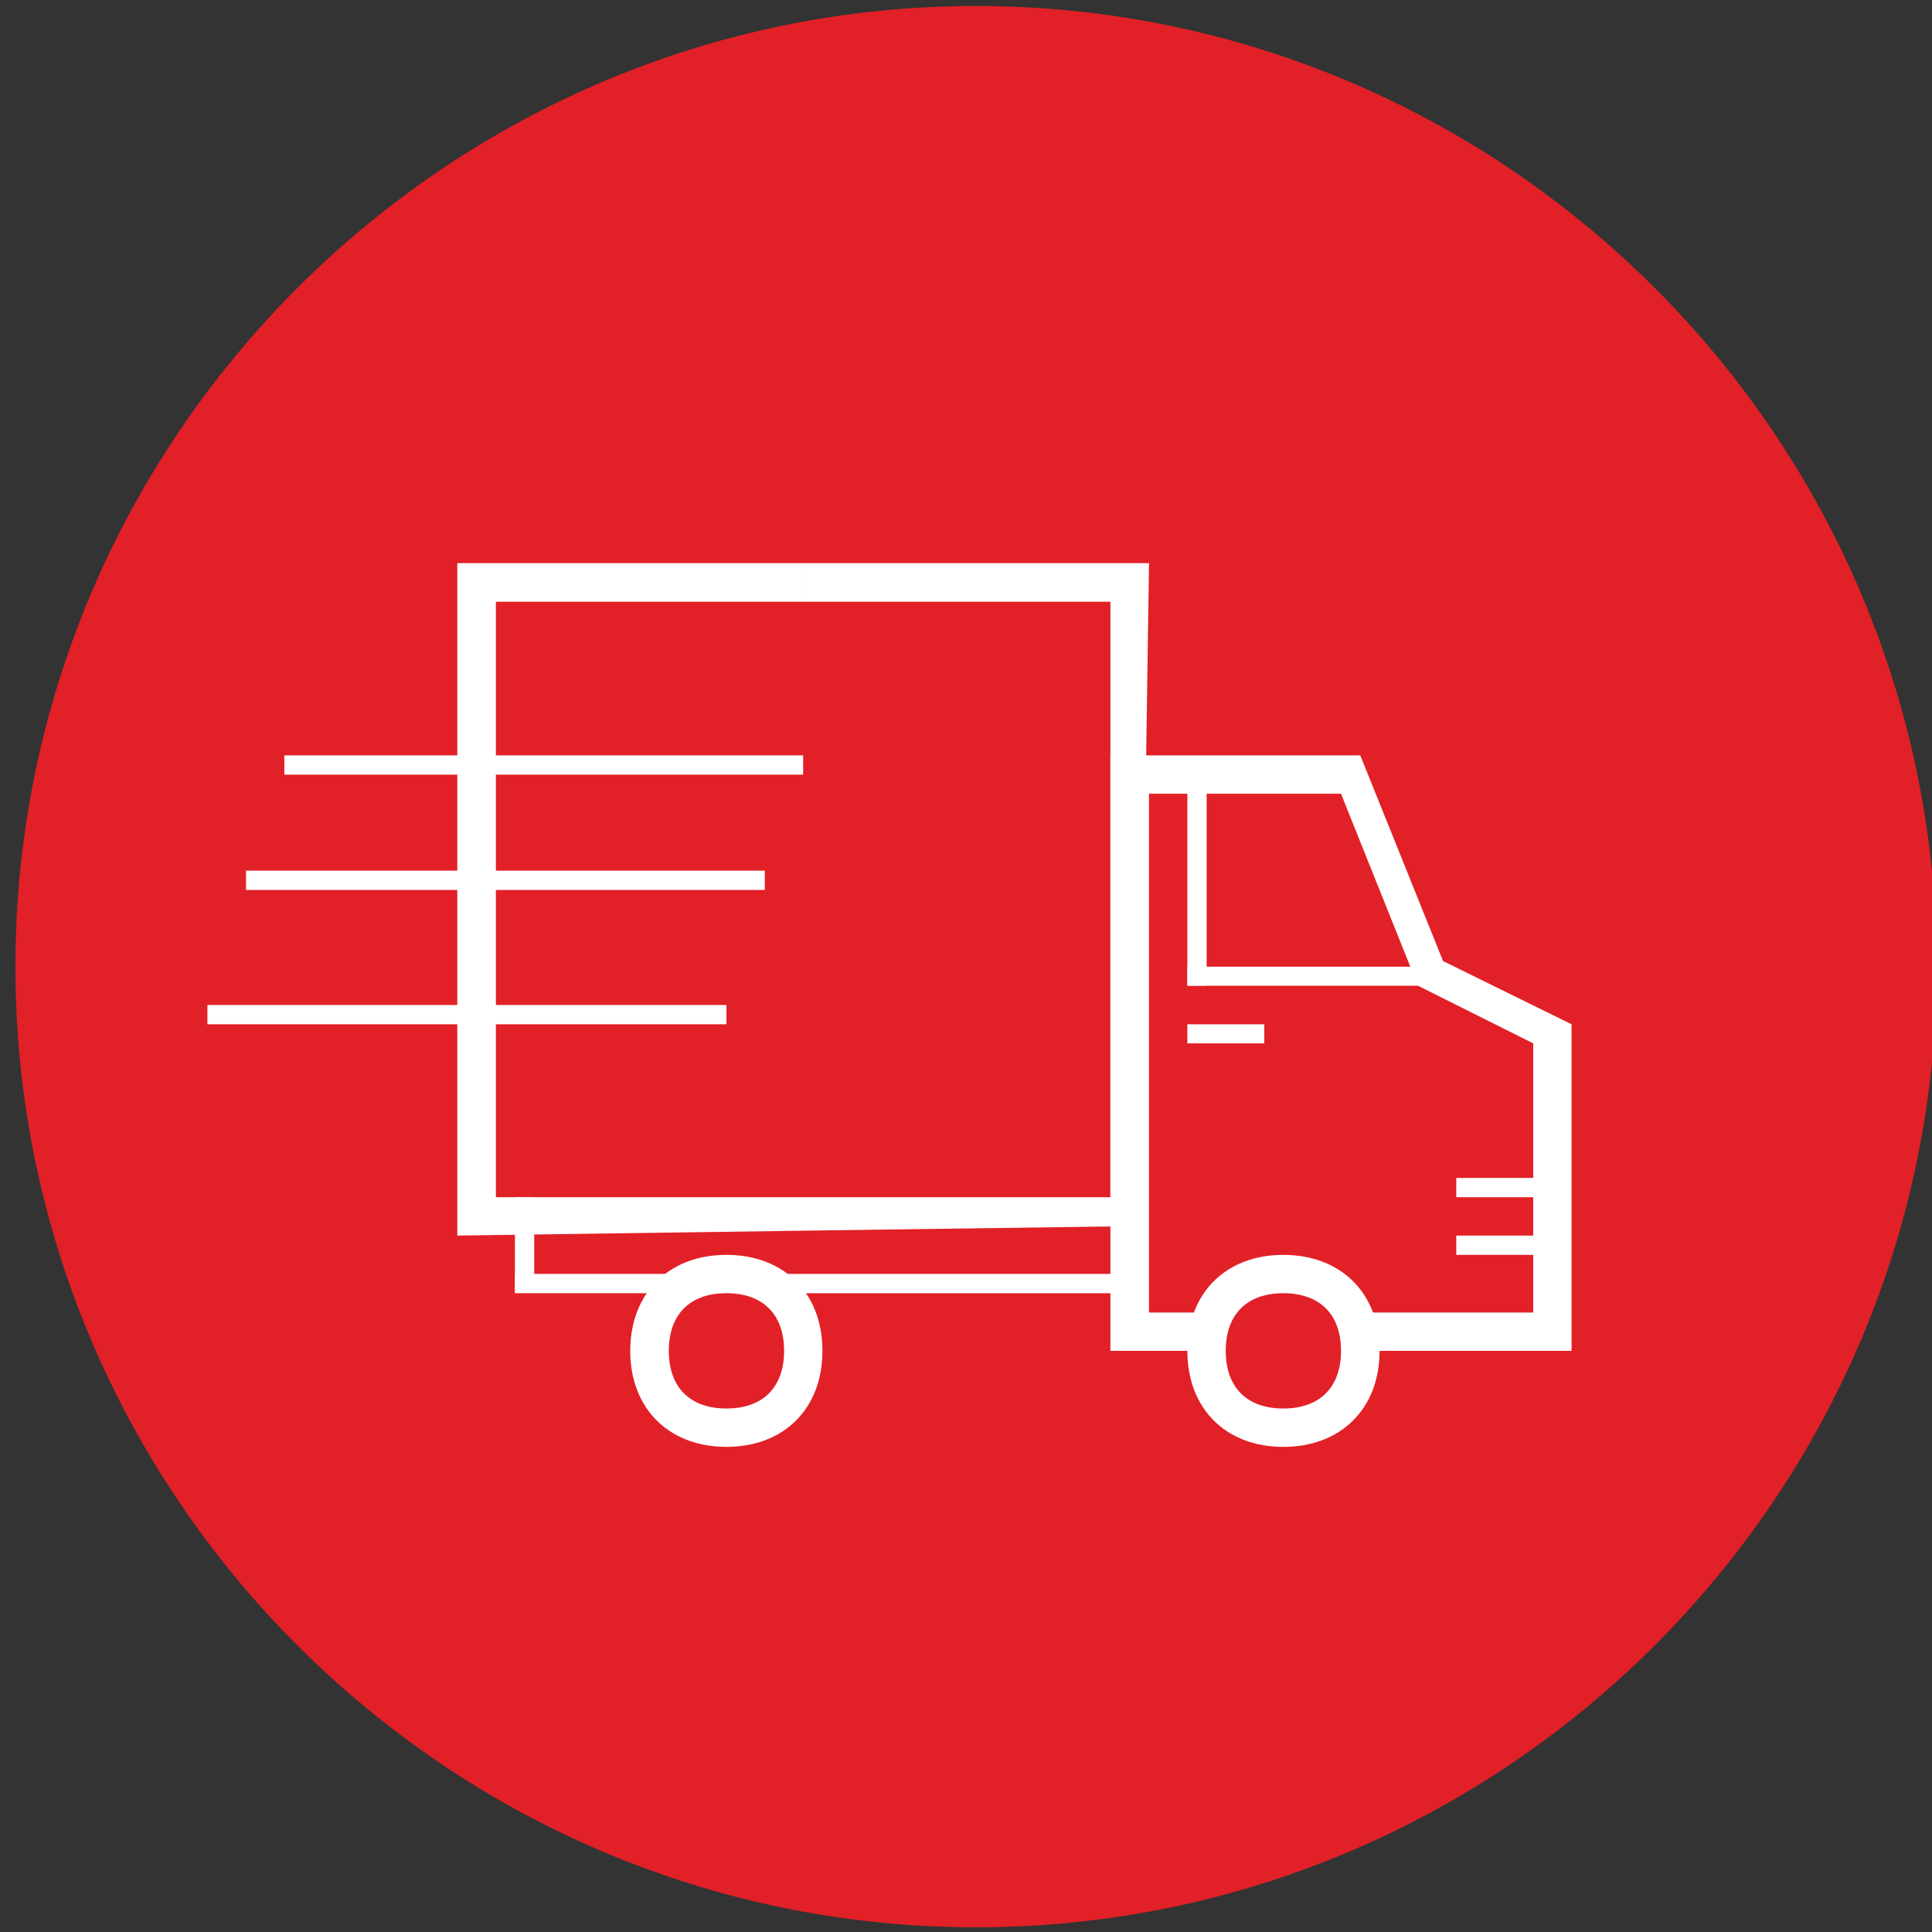 <?xml version="1.0" encoding="utf-8"?>
<!-- Generator: Adobe Illustrator 15.0.0, SVG Export Plug-In . SVG Version: 6.00 Build 0)  -->
<!DOCTYPE svg PUBLIC "-//W3C//DTD SVG 1.1//EN" "http://www.w3.org/Graphics/SVG/1.1/DTD/svg11.dtd">
<svg version="1.1" id="Layer_1" xmlns="http://www.w3.org/2000/svg" xmlns:xlink="http://www.w3.org/1999/xlink" x="0px" y="0px"
	 width="100px" height="100px" viewBox="0 0 100 100" enable-background="new 0 0 100 100" xml:space="preserve">
<rect x="0" y="0" width="100" height="100" fill="#333333" stroke="none"/>
<g>
	<path fill-rule="evenodd" clip-rule="evenodd" fill="#E22027" d="M100.245,50.034c0-27.382-22.341-49.723-49.724-49.723
		c-27.381,0-49.723,22.341-49.723,49.723c0,27.382,22.342,49.723,49.723,49.723C77.904,99.757,100.245,77.416,100.245,50.034z"/>
	<g>
		<path fill-rule="evenodd" clip-rule="evenodd" fill="#FFFFFF" d="M57.475,31.146v30.822H41.571V63.7l17.396-0.24l0.506-34.312l0,0
			H41.571v1.998H57.475L57.475,31.146z M41.571,61.968H25.667V31.146h15.905v-1.998H23.67v34.805L41.571,63.7V61.968z"/>
	</g>
	<path fill-rule="evenodd" clip-rule="evenodd" fill="#FFFFFF" d="M74.692,49.744l-4.284-10.646H69.41v1.985l3.982,9.937
		l5.967,2.984v13.932H69.41v1.984h11.935V53.017L74.692,49.744z M69.41,39.098H57.475V69.92h1.998h0.985h0.205h8.747v-1.984h-9.938
		v-0.999V41.083h9.938V39.098z"/>
	<path fill-rule="evenodd" clip-rule="evenodd" fill="#FFFFFF" d="M37.601,65.444v1.492c1.889,0,2.984,1.095,2.984,2.983
		s-1.095,2.984-2.984,2.984c-1.888,0-2.984-1.096-2.984-2.984s1.096-2.983,2.984-2.983V65.444v-0.493
		c-2.984,0-4.98,1.985-4.98,4.969c0,2.984,1.997,4.969,4.98,4.969s4.969-1.984,4.969-4.969c0-2.983-1.985-4.969-4.969-4.969V65.444z
		"/>
	<path fill-rule="evenodd" clip-rule="evenodd" fill="#E22027" d="M70.902,69.92c0-2.466-2.009-4.476-4.478-4.476
		c-2.465,0-4.474,2.01-4.474,4.476c0,2.467,2.009,4.477,4.474,4.477C68.894,74.396,70.902,72.387,70.902,69.92z"/>
	<path fill-rule="evenodd" clip-rule="evenodd" fill="#FFFFFF" d="M66.425,66.937L66.425,66.937c1.891,0,2.985,1.095,2.985,2.983
		s-1.095,2.984-2.985,2.984c-1.887,0-2.981-1.096-2.981-2.984S64.538,66.937,66.425,66.937v-1.492v-0.493
		c-2.981,0-4.967,1.985-4.967,4.969c0,2.984,1.985,4.969,4.967,4.969c2.985,0,4.982-1.984,4.982-4.969
		c0-2.983-1.997-4.969-4.982-4.969V66.937z"/>
	<rect x="40.584" y="65.937" fill-rule="evenodd" clip-rule="evenodd" fill="#FFFFFF" width="17.889" height="1"/>
	<polygon fill-rule="evenodd" clip-rule="evenodd" fill="#FFFFFF" points="26.652,65.937 35.604,65.937 34.617,66.937 
		26.652,66.937 	"/>
	<polygon fill-rule="evenodd" clip-rule="evenodd" fill="#FFFFFF" points="61.458,50.034 73.393,50.034 74.391,51.02 61.458,51.02 	
		"/>
	<rect x="61.458" y="40.096" fill-rule="evenodd" clip-rule="evenodd" fill="#FFFFFF" width="0.998" height="10.923"/>
	<rect x="61.458" y="53.017" fill-rule="evenodd" clip-rule="evenodd" fill="#FFFFFF" width="3.981" height="0.987"/>
	<rect x="75.377" y="63.953" fill-rule="evenodd" clip-rule="evenodd" fill="#FFFFFF" width="4.98" height="0.998"/>
	<rect x="75.377" y="60.97" fill-rule="evenodd" clip-rule="evenodd" fill="#FFFFFF" width="4.98" height="0.998"/>
	<polygon fill-rule="evenodd" clip-rule="evenodd" fill="#FFFFFF" points="26.652,61.968 27.652,61.968 27.652,65.937 
		26.652,66.937 	"/>
	<rect x="10.736" y="52.018" fill-rule="evenodd" clip-rule="evenodd" fill="#FFFFFF" width="26.865" height="0.999"/>
	<rect x="12.733" y="45.065" fill-rule="evenodd" clip-rule="evenodd" fill="#FFFFFF" width="26.853" height="0.999"/>
	<rect x="14.718" y="39.098" fill-rule="evenodd" clip-rule="evenodd" fill="#FFFFFF" width="26.853" height="0.999"/>
</g>
</svg>
